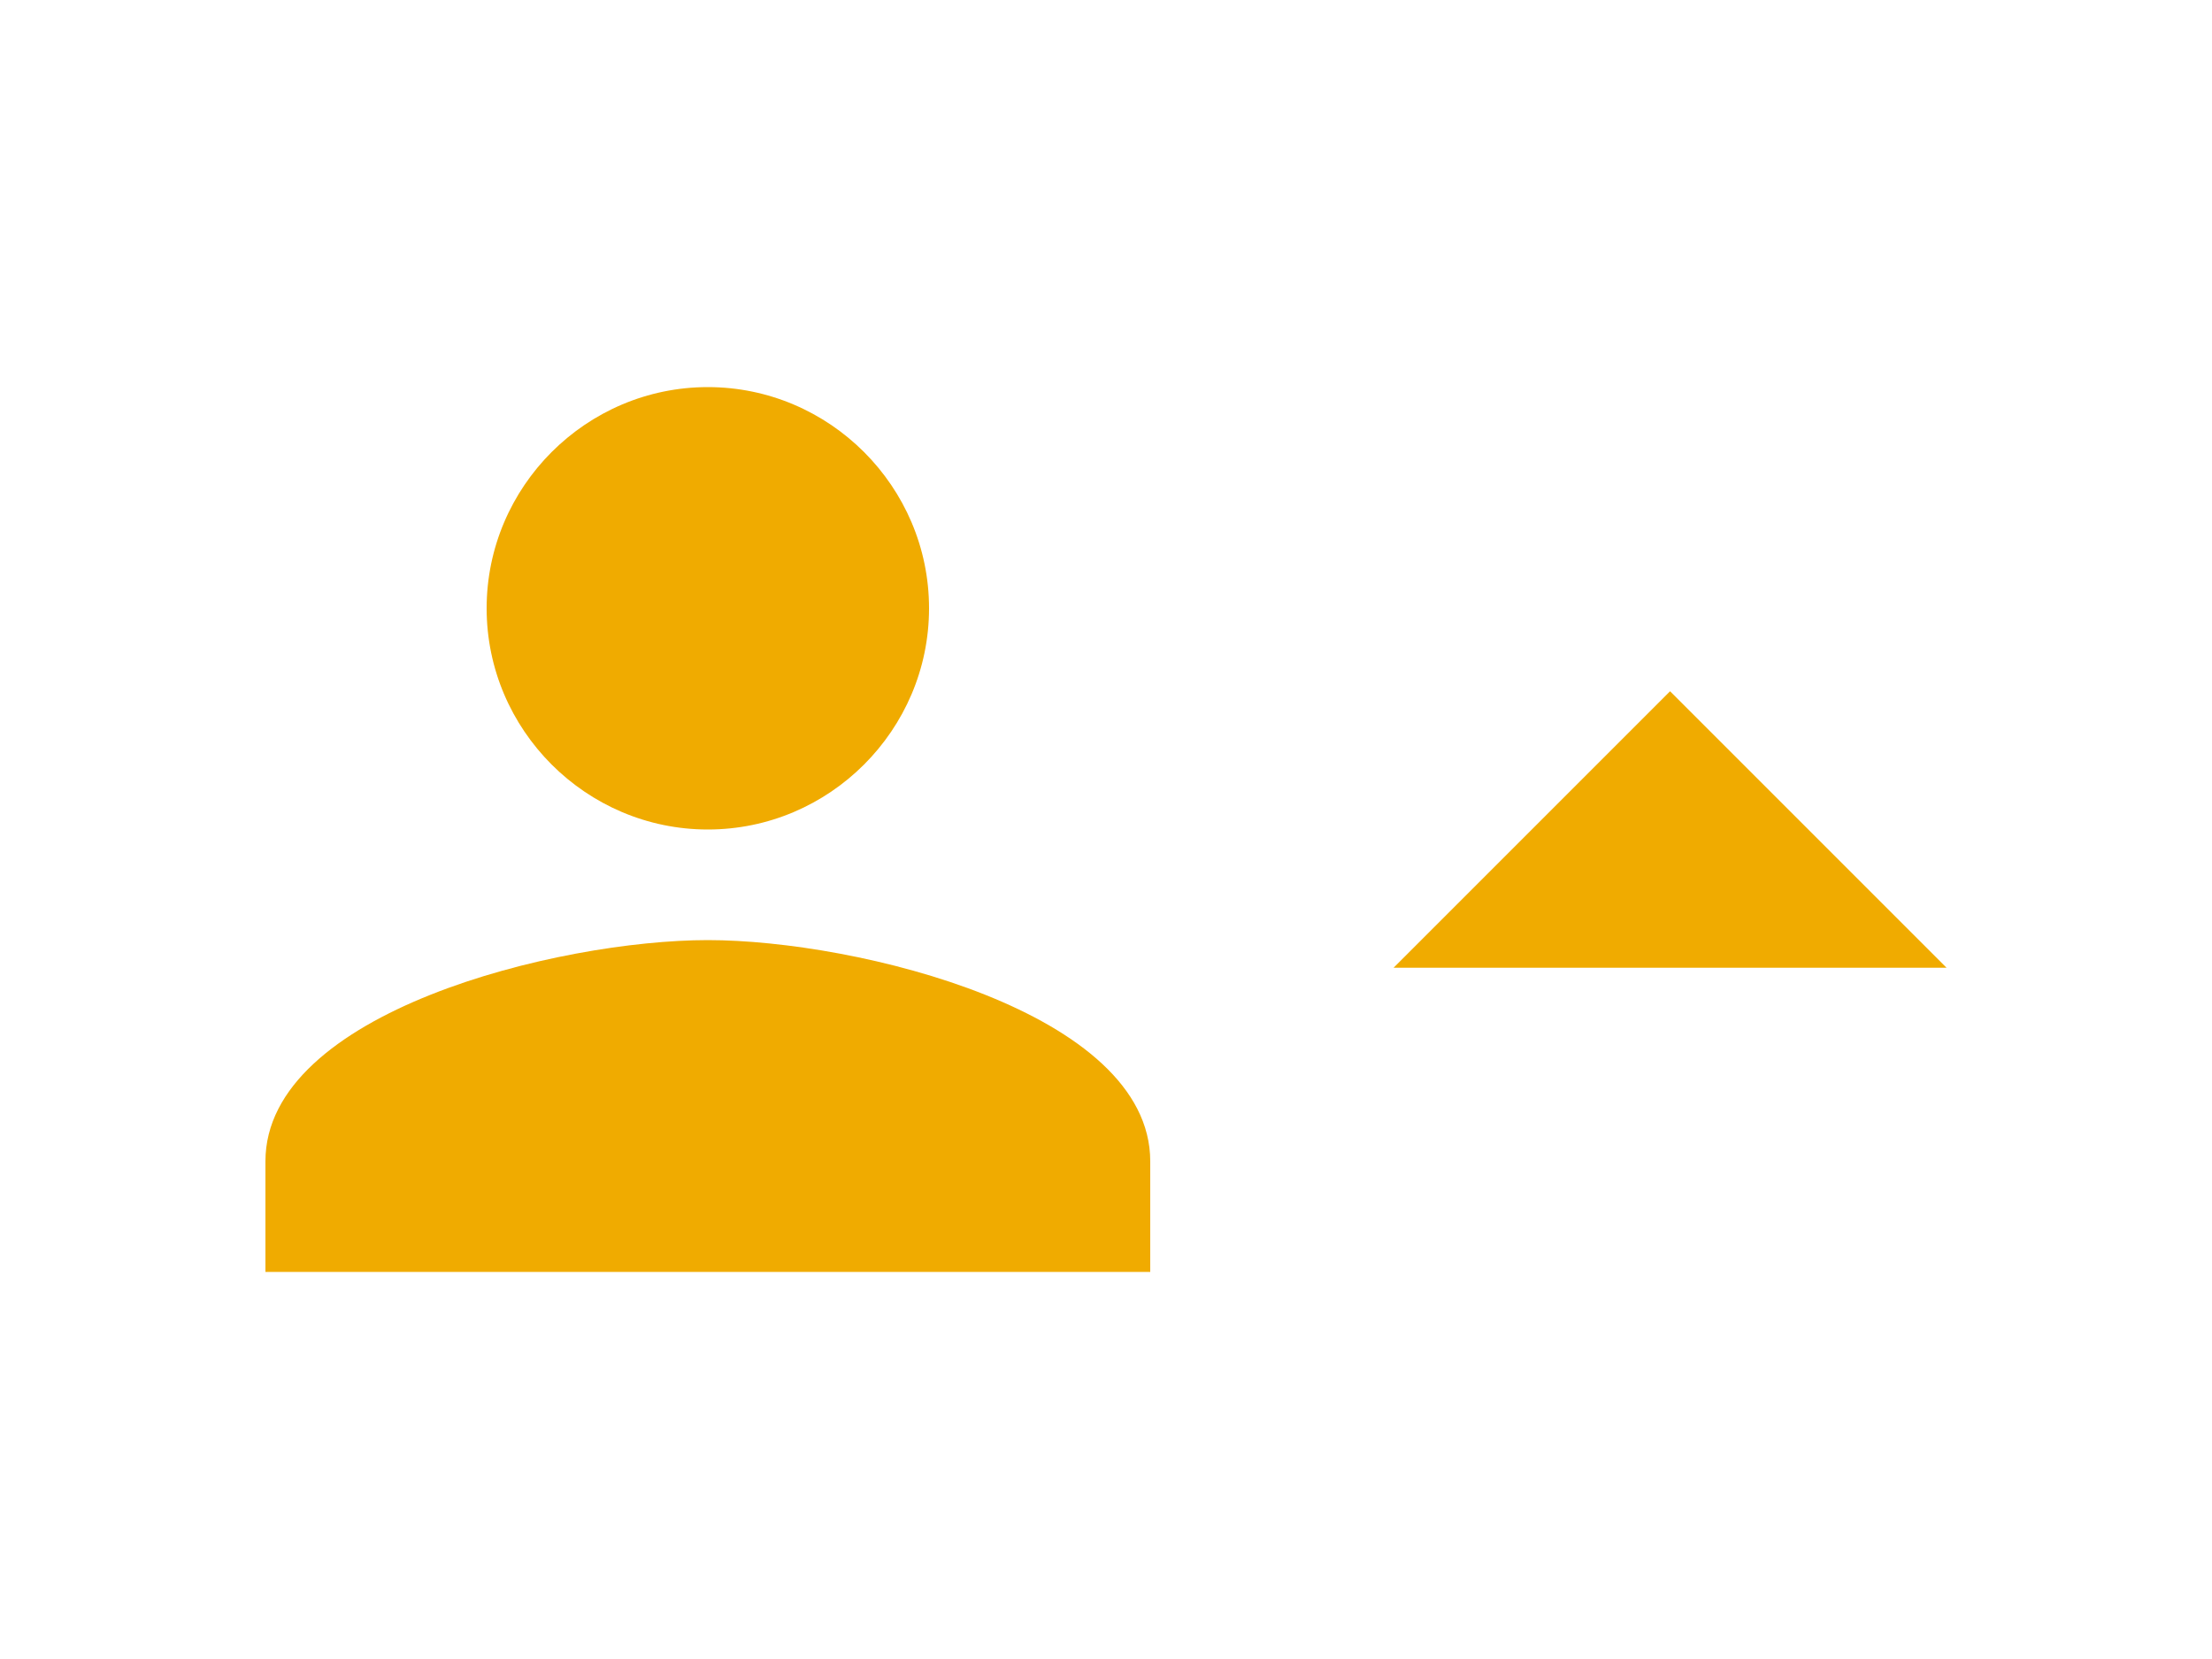 <?xml version="1.0" encoding="UTF-8" standalone="no"?>
<!-- Generator: Adobe Illustrator 19.1.0, SVG Export Plug-In . SVG Version: 6.00 Build 0)  -->

<svg
   xmlns:dc="http://purl.org/dc/elements/1.1/"
   xmlns:cc="http://creativecommons.org/ns#"
   xmlns:rdf="http://www.w3.org/1999/02/22-rdf-syntax-ns#"
   xmlns:svg="http://www.w3.org/2000/svg"
   xmlns="http://www.w3.org/2000/svg"
   xmlns:sodipodi="http://sodipodi.sourceforge.net/DTD/sodipodi-0.dtd"
   xmlns:inkscape="http://www.inkscape.org/namespaces/inkscape"
   version="1.1"
   id="Ebene_1"
   x="0px"
   y="0px"
   viewBox="0 0 40 30"
   style="enable-background:new 0 0 40 30;"
   xml:space="preserve"
   inkscape:version="0.91 r13725"
   sodipodi:docname="loggedin-open.svg"><defs
     id="defs13" /><sodipodi:namedview
     pagecolor="#ffffff"
     bordercolor="#666666"
     borderopacity="1"
     objecttolerance="10"
     gridtolerance="10"
     guidetolerance="10"
     inkscape:pageopacity="0"
     inkscape:pageshadow="2"
     inkscape:window-width="1920"
     inkscape:window-height="1058"
     id="namedview11"
     showgrid="false"
     inkscape:zoom="15.733333"
     inkscape:cx="27.341102"
     inkscape:cy="9.5101298"
     inkscape:window-x="1592"
     inkscape:window-y="-8"
     inkscape:window-maximized="1"
     inkscape:current-layer="Ebene_1" /><style
     type="text/css"
     id="style3">
	.st0{fill:#49639F;}
	.st1{fill:#DC4A38;}
	.st2{fill:#F0AB00;}
	.st3{fill-rule:evenodd;clip-rule:evenodd;fill:#333333;}
	.st4{fill:#FFFFFF;}
</style><g
     id="g3345"><path
       class="st2"
       d="m 12.8,15 c 2.2,0 4,-1.8 4,-4 0,-2.2 -1.8,-4 -4,-4 -2.2,0 -4,1.8 -4,4 0,2.2 1.8,4 4,4 z m 0,2 c -2.7,0 -8,1.3 -8,4 l 0,2 16,0 0,-2 c 0,-2.7 -5.3,-4 -8,-4 z"
       id="path7"
       inkscape:connector-curvature="0"
       style="fill:#f0ab00" /><polygon
       transform="matrix(-1,0,0,-1,60.4,30)"
       class="st2"
       points="30.2,17.5 25.2,12.5 35.2,12.5 "
       id="polygon9"
       style="fill:#f0ab00" /></g></svg>